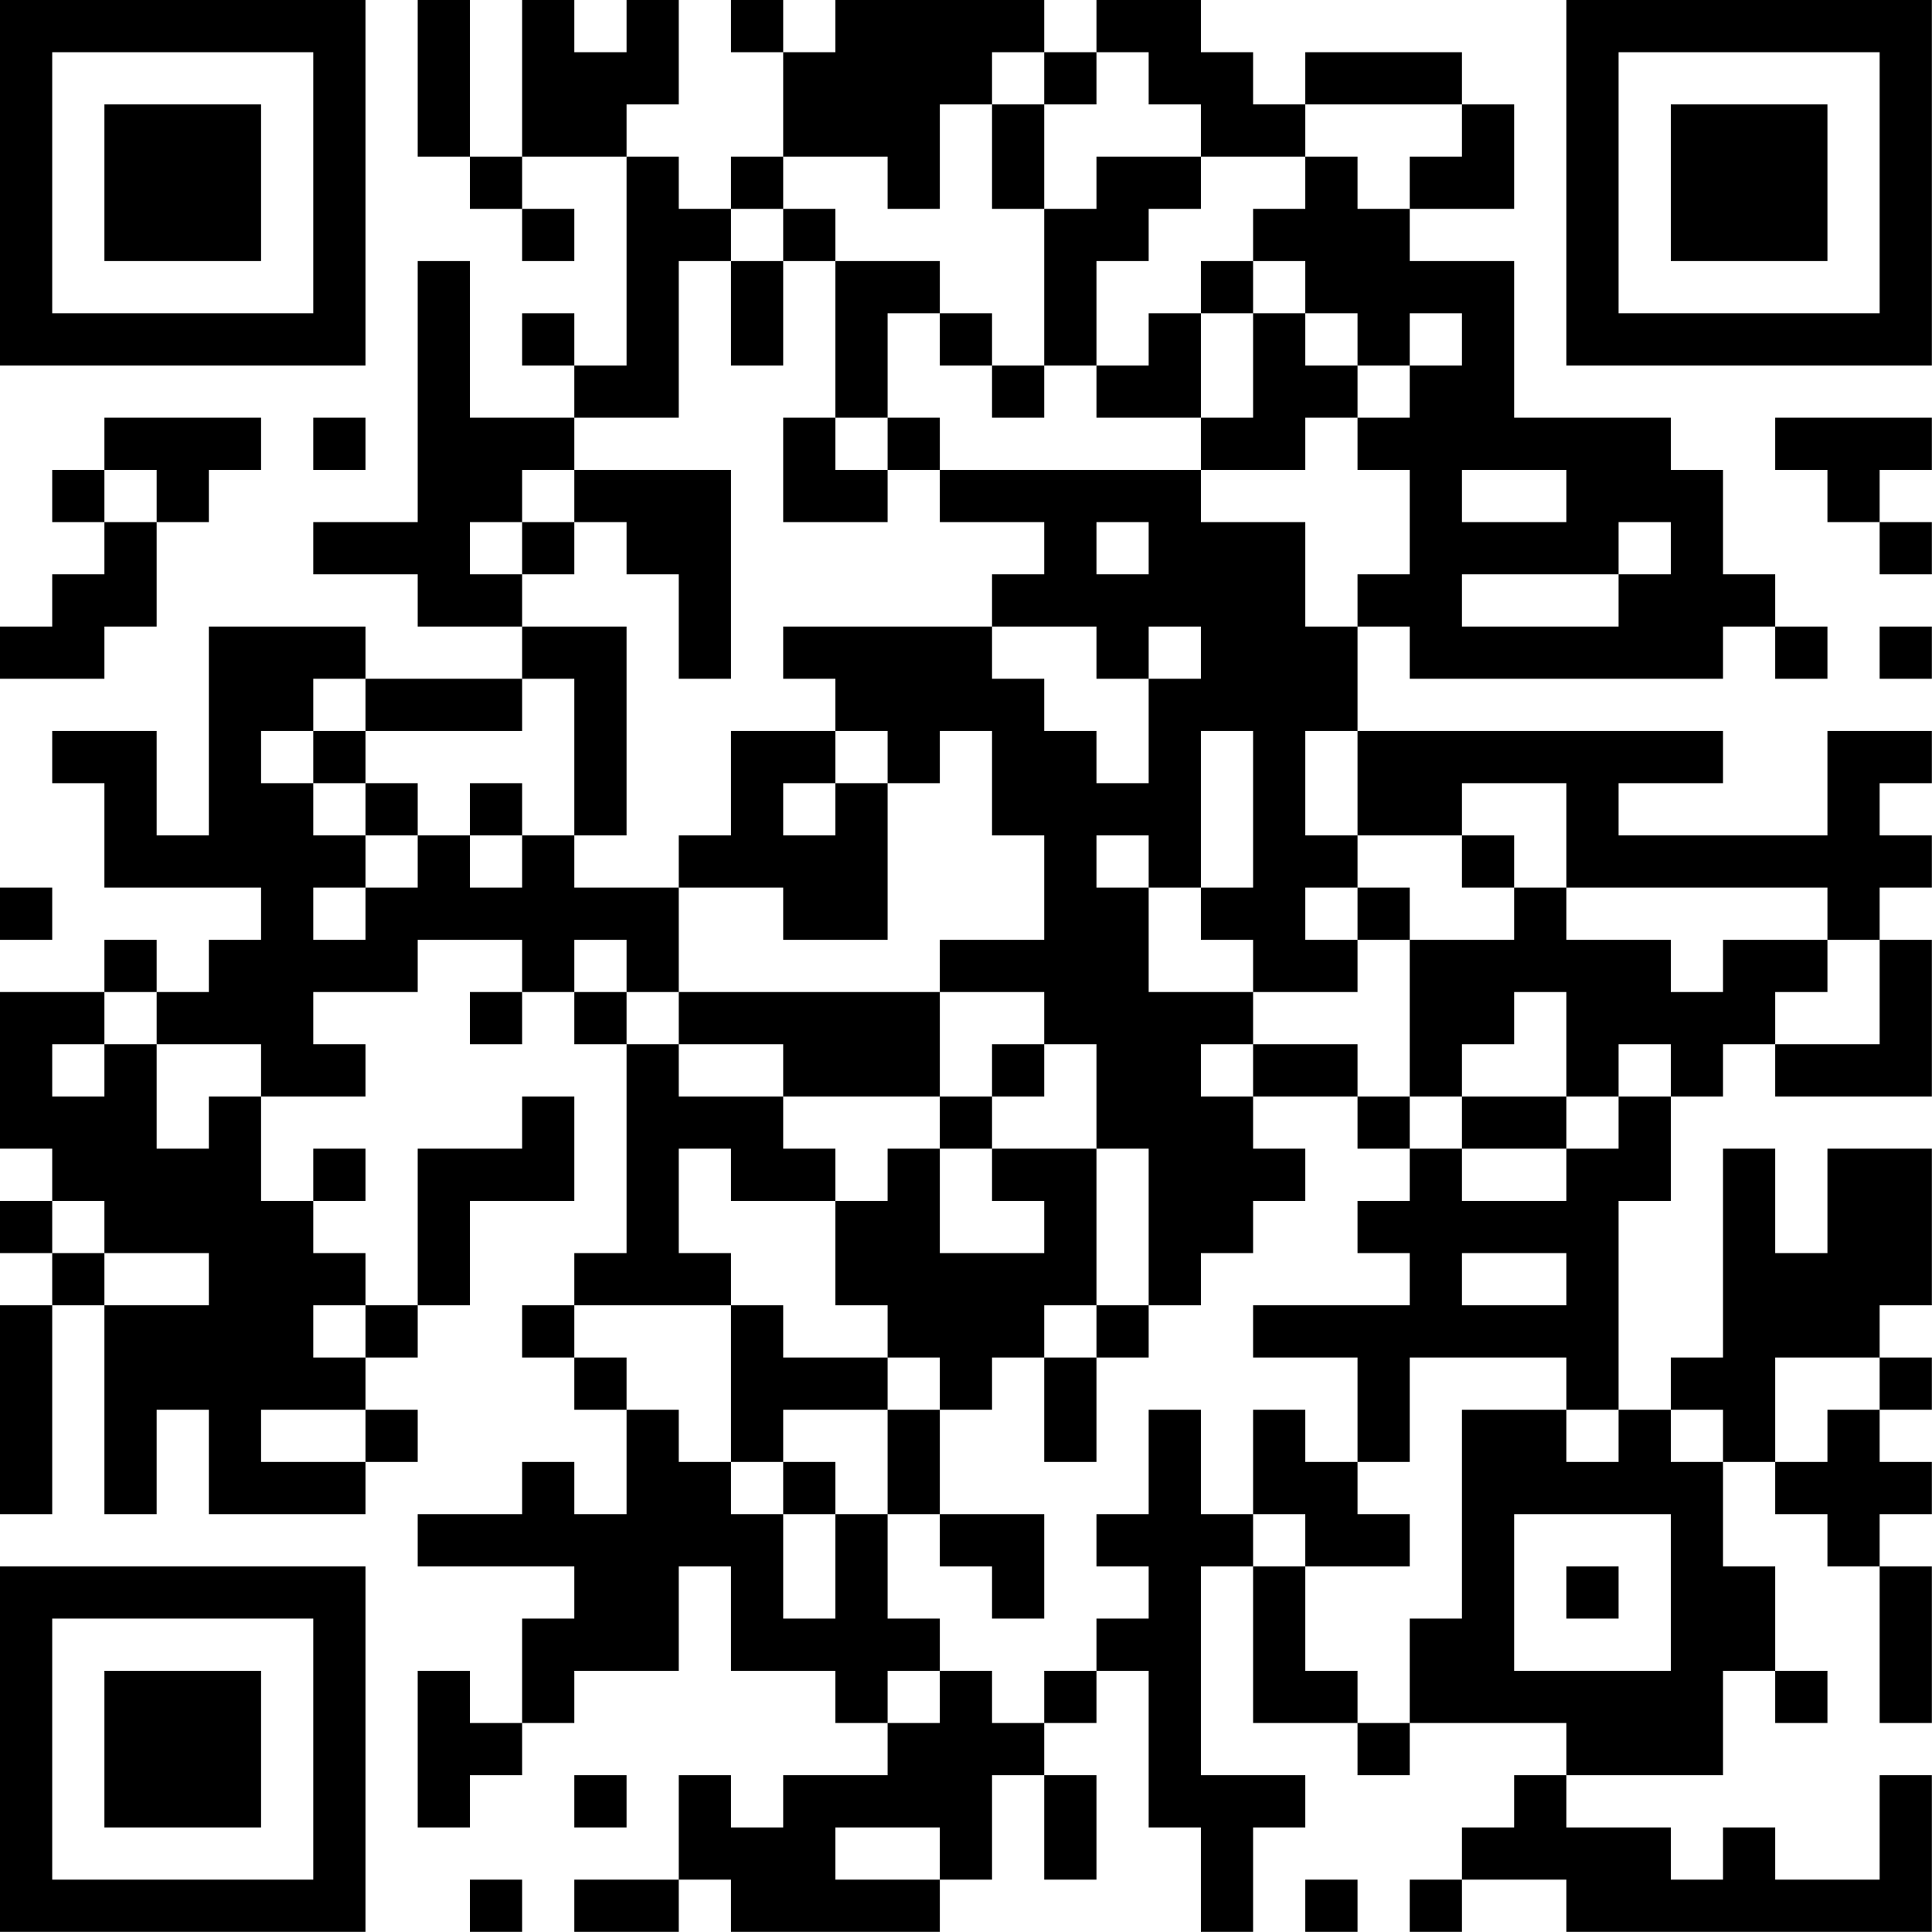 <?xml version="1.0" encoding="UTF-8"?>
<svg xmlns="http://www.w3.org/2000/svg" version="1.1" width="200" height="200" viewBox="0 0 200 200"><rect x="0" y="0" width="200" height="200" fill="#ffffff"/><g transform="scale(5.405)"><g transform="translate(0,0)"><path fill-rule="evenodd" d="M8 0L8 3L9 3L9 4L10 4L10 5L11 5L11 4L10 4L10 3L12 3L12 7L11 7L11 6L10 6L10 7L11 7L11 8L9 8L9 5L8 5L8 10L6 10L6 11L8 11L8 12L10 12L10 13L7 13L7 12L4 12L4 16L3 16L3 14L1 14L1 15L2 15L2 17L5 17L5 18L4 18L4 19L3 19L3 18L2 18L2 19L0 19L0 22L1 22L1 23L0 23L0 24L1 24L1 25L0 25L0 29L1 29L1 25L2 25L2 29L3 29L3 27L4 27L4 29L7 29L7 28L8 28L8 27L7 27L7 26L8 26L8 25L9 25L9 23L11 23L11 21L10 21L10 22L8 22L8 25L7 25L7 24L6 24L6 23L7 23L7 22L6 22L6 23L5 23L5 21L7 21L7 20L6 20L6 19L8 19L8 18L10 18L10 19L9 19L9 20L10 20L10 19L11 19L11 20L12 20L12 24L11 24L11 25L10 25L10 26L11 26L11 27L12 27L12 29L11 29L11 28L10 28L10 29L8 29L8 30L11 30L11 31L10 31L10 33L9 33L9 32L8 32L8 35L9 35L9 34L10 34L10 33L11 33L11 32L13 32L13 30L14 30L14 32L16 32L16 33L17 33L17 34L15 34L15 35L14 35L14 34L13 34L13 36L11 36L11 37L13 37L13 36L14 36L14 37L18 37L18 36L19 36L19 34L20 34L20 36L21 36L21 34L20 34L20 33L21 33L21 32L22 32L22 35L23 35L23 37L24 37L24 35L25 35L25 34L23 34L23 30L24 30L24 33L26 33L26 34L27 34L27 33L30 33L30 34L29 34L29 35L28 35L28 36L27 36L27 37L28 37L28 36L30 36L30 37L37 37L37 34L36 34L36 36L34 36L34 35L33 35L33 36L32 36L32 35L30 35L30 34L33 34L33 32L34 32L34 33L35 33L35 32L34 32L34 30L33 30L33 28L34 28L34 29L35 29L35 30L36 30L36 33L37 33L37 30L36 30L36 29L37 29L37 28L36 28L36 27L37 27L37 26L36 26L36 25L37 25L37 22L35 22L35 24L34 24L34 22L33 22L33 26L32 26L32 27L31 27L31 23L32 23L32 21L33 21L33 20L34 20L34 21L37 21L37 18L36 18L36 17L37 17L37 16L36 16L36 15L37 15L37 14L35 14L35 16L31 16L31 15L33 15L33 14L26 14L26 12L27 12L27 13L33 13L33 12L34 12L34 13L35 13L35 12L34 12L34 11L33 11L33 9L32 9L32 8L29 8L29 5L27 5L27 4L29 4L29 2L28 2L28 1L25 1L25 2L24 2L24 1L23 1L23 0L21 0L21 1L20 1L20 0L16 0L16 1L15 1L15 0L14 0L14 1L15 1L15 3L14 3L14 4L13 4L13 3L12 3L12 2L13 2L13 0L12 0L12 1L11 1L11 0L10 0L10 3L9 3L9 0ZM19 1L19 2L18 2L18 4L17 4L17 3L15 3L15 4L14 4L14 5L13 5L13 8L11 8L11 9L10 9L10 10L9 10L9 11L10 11L10 12L12 12L12 16L11 16L11 13L10 13L10 14L7 14L7 13L6 13L6 14L5 14L5 15L6 15L6 16L7 16L7 17L6 17L6 18L7 18L7 17L8 17L8 16L9 16L9 17L10 17L10 16L11 16L11 17L13 17L13 19L12 19L12 18L11 18L11 19L12 19L12 20L13 20L13 21L15 21L15 22L16 22L16 23L14 23L14 22L13 22L13 24L14 24L14 25L11 25L11 26L12 26L12 27L13 27L13 28L14 28L14 29L15 29L15 31L16 31L16 29L17 29L17 31L18 31L18 32L17 32L17 33L18 33L18 32L19 32L19 33L20 33L20 32L21 32L21 31L22 31L22 30L21 30L21 29L22 29L22 27L23 27L23 29L24 29L24 30L25 30L25 32L26 32L26 33L27 33L27 31L28 31L28 27L30 27L30 28L31 28L31 27L30 27L30 26L27 26L27 28L26 28L26 26L24 26L24 25L27 25L27 24L26 24L26 23L27 23L27 22L28 22L28 23L30 23L30 22L31 22L31 21L32 21L32 20L31 20L31 21L30 21L30 19L29 19L29 20L28 20L28 21L27 21L27 18L29 18L29 17L30 17L30 18L32 18L32 19L33 19L33 18L35 18L35 19L34 19L34 20L36 20L36 18L35 18L35 17L30 17L30 15L28 15L28 16L26 16L26 14L25 14L25 16L26 16L26 17L25 17L25 18L26 18L26 19L24 19L24 18L23 18L23 17L24 17L24 14L23 14L23 17L22 17L22 16L21 16L21 17L22 17L22 19L24 19L24 20L23 20L23 21L24 21L24 22L25 22L25 23L24 23L24 24L23 24L23 25L22 25L22 22L21 22L21 20L20 20L20 19L18 19L18 18L20 18L20 16L19 16L19 14L18 14L18 15L17 15L17 14L16 14L16 13L15 13L15 12L19 12L19 13L20 13L20 14L21 14L21 15L22 15L22 13L23 13L23 12L22 12L22 13L21 13L21 12L19 12L19 11L20 11L20 10L18 10L18 9L23 9L23 10L25 10L25 12L26 12L26 11L27 11L27 9L26 9L26 8L27 8L27 7L28 7L28 6L27 6L27 7L26 7L26 6L25 6L25 5L24 5L24 4L25 4L25 3L26 3L26 4L27 4L27 3L28 3L28 2L25 2L25 3L23 3L23 2L22 2L22 1L21 1L21 2L20 2L20 1ZM19 2L19 4L20 4L20 7L19 7L19 6L18 6L18 5L16 5L16 4L15 4L15 5L14 5L14 7L15 7L15 5L16 5L16 8L15 8L15 10L17 10L17 9L18 9L18 8L17 8L17 6L18 6L18 7L19 7L19 8L20 8L20 7L21 7L21 8L23 8L23 9L25 9L25 8L26 8L26 7L25 7L25 6L24 6L24 5L23 5L23 6L22 6L22 7L21 7L21 5L22 5L22 4L23 4L23 3L21 3L21 4L20 4L20 2ZM23 6L23 8L24 8L24 6ZM2 8L2 9L1 9L1 10L2 10L2 11L1 11L1 12L0 12L0 13L2 13L2 12L3 12L3 10L4 10L4 9L5 9L5 8ZM6 8L6 9L7 9L7 8ZM16 8L16 9L17 9L17 8ZM34 8L34 9L35 9L35 10L36 10L36 11L37 11L37 10L36 10L36 9L37 9L37 8ZM2 9L2 10L3 10L3 9ZM11 9L11 10L10 10L10 11L11 11L11 10L12 10L12 11L13 11L13 13L14 13L14 9ZM28 9L28 10L30 10L30 9ZM21 10L21 11L22 11L22 10ZM31 10L31 11L28 11L28 12L31 12L31 11L32 11L32 10ZM36 12L36 13L37 13L37 12ZM6 14L6 15L7 15L7 16L8 16L8 15L7 15L7 14ZM14 14L14 16L13 16L13 17L15 17L15 18L17 18L17 15L16 15L16 14ZM9 15L9 16L10 16L10 15ZM15 15L15 16L16 16L16 15ZM28 16L28 17L29 17L29 16ZM0 17L0 18L1 18L1 17ZM26 17L26 18L27 18L27 17ZM2 19L2 20L1 20L1 21L2 21L2 20L3 20L3 22L4 22L4 21L5 21L5 20L3 20L3 19ZM13 19L13 20L15 20L15 21L18 21L18 22L17 22L17 23L16 23L16 25L17 25L17 26L15 26L15 25L14 25L14 28L15 28L15 29L16 29L16 28L15 28L15 27L17 27L17 29L18 29L18 30L19 30L19 31L20 31L20 29L18 29L18 27L19 27L19 26L20 26L20 28L21 28L21 26L22 26L22 25L21 25L21 22L19 22L19 21L20 21L20 20L19 20L19 21L18 21L18 19ZM24 20L24 21L26 21L26 22L27 22L27 21L26 21L26 20ZM28 21L28 22L30 22L30 21ZM18 22L18 24L20 24L20 23L19 23L19 22ZM1 23L1 24L2 24L2 25L4 25L4 24L2 24L2 23ZM28 24L28 25L30 25L30 24ZM6 25L6 26L7 26L7 25ZM20 25L20 26L21 26L21 25ZM17 26L17 27L18 27L18 26ZM34 26L34 28L35 28L35 27L36 27L36 26ZM5 27L5 28L7 28L7 27ZM24 27L24 29L25 29L25 30L27 30L27 29L26 29L26 28L25 28L25 27ZM32 27L32 28L33 28L33 27ZM29 29L29 32L32 32L32 29ZM30 30L30 31L31 31L31 30ZM11 34L11 35L12 35L12 34ZM16 35L16 36L18 36L18 35ZM9 36L9 37L10 37L10 36ZM25 36L25 37L26 37L26 36ZM0 0L0 7L7 7L7 0ZM1 1L1 6L6 6L6 1ZM2 2L2 5L5 5L5 2ZM30 0L30 7L37 7L37 0ZM31 1L31 6L36 6L36 1ZM32 2L32 5L35 5L35 2ZM0 30L0 37L7 37L7 30ZM1 31L1 36L6 36L6 31ZM2 32L2 35L5 35L5 32Z" fill="#000000"/></g></g></svg>
